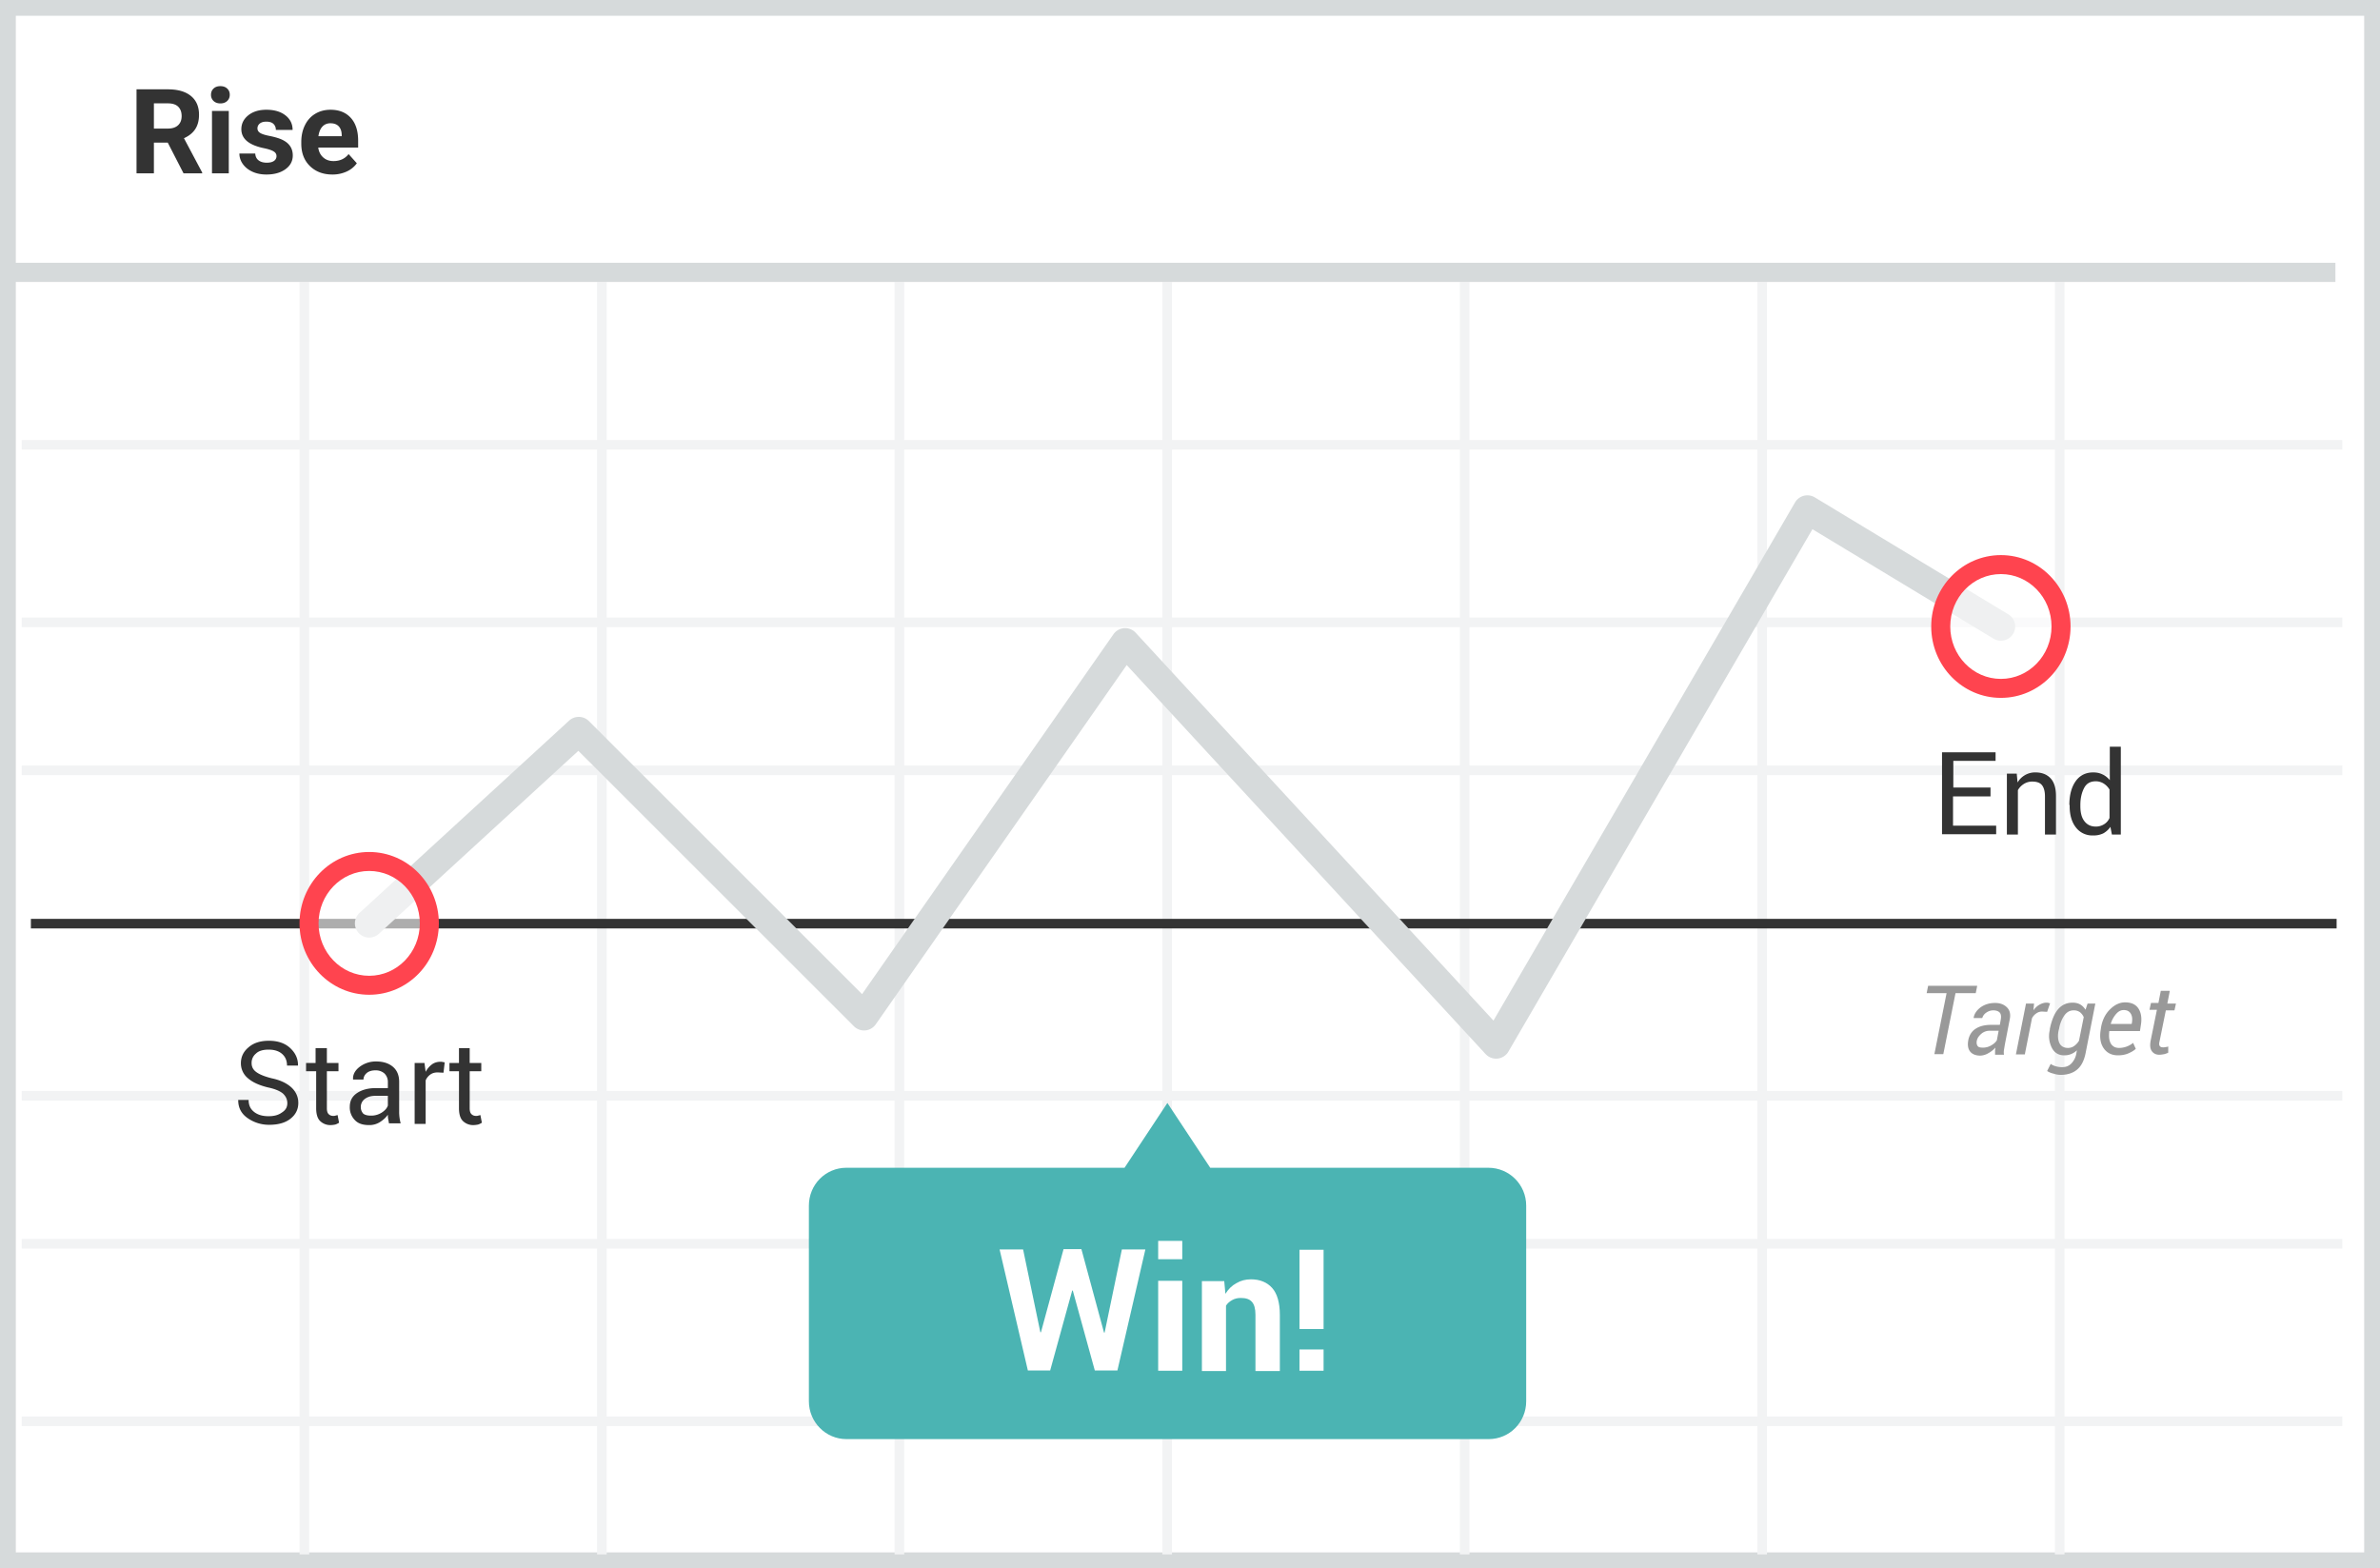<svg xmlns="http://www.w3.org/2000/svg" width="299" height="197"><rect width="100%" height="100%" fill="#808080" stroke="none"/><g fill="none"><path fill="#FFF" d="M.993.99h297v195h-297z"/><path fill="#D6DADB" d="M1.987 1.98v193.04h295.026V1.98H1.987zM299 0v197H0V0h299z"/><path fill="#F2F3F4" d="M38.843 35.435l-.001 19.841h36.169V35.435h1.208l-.001 19.841h36.17V35.435h1.207v19.841h32.433V35.435h1.208l-.001 19.841h36.169V35.435h1.208l-.001 19.841h36.169V35.435h1.208l-.001 19.841h36.17V35.435h1.208l-.001 19.841h34.906v1.207h-34.906V77.58h34.906v1.207h-34.906v17.379h34.906v1.208l-34.906-.001v39.683h34.906v1.207h-34.906v17.38h34.906v1.208l-34.906-.001v21.096h34.906v1.208l-34.906-.001v16.125h-1.206l-.001-16.125h-36.17v16.125h-1.207v-16.125h-36.169v16.125h-1.206l-.001-16.125h-36.169v16.125h-1.207v-16.125h-32.433v16.125h-1.207v-16.125h-36.17v16.125h-1.207v-16.125H38.842v16.125h-1.206l-.001-16.125H2.73v-1.207h34.905V156.85H2.73v-1.207h34.905v-17.38H2.73v-1.207h34.905V97.373H2.73v-1.207h34.905V78.787H2.73V77.58h34.905V56.483H2.73v-1.206l34.905-.001V35.435h1.208zm219.314 142.511V156.85h-36.17v21.096h36.17zM75.011 156.85H38.842v21.096h36.169V156.85zm37.377 0h-36.17v21.096h36.17V156.85zm33.64 0h-32.433v21.096h32.433V156.85zm37.376 0h-36.169v21.096h36.169V156.85zm37.376 0h-36.169v21.096h36.169V156.85zm37.377-1.207v-17.38h-36.17v17.38h36.17zm-112.129-17.38h-32.433v17.38h32.433v-17.38zm74.752 0h-36.169v17.38h36.169v-17.38zm-37.376 0h-36.169v17.38h36.169v-17.38zm-71.016 0h-36.17v17.38h36.17v-17.38zm-37.377 0H38.842v17.38h36.169v-17.38zm183.146-1.207V97.373h-36.17v39.683h36.17zM220.78 97.373h-36.169v39.683h36.169V97.373zm-37.376 0h-36.169v39.683h36.169V97.373zm-37.376 0h-32.433v39.683h32.433V97.373zm-33.64 0h-36.17v39.683h36.17V97.373zm-37.377 0H38.842v39.683h36.169V97.373zm183.146-1.207V78.787h-36.17v17.379h36.17zM220.78 78.787h-36.169v17.379h36.169V78.787zm-37.376 0h-36.169v17.379h36.169V78.787zm-37.376 0h-32.433v17.379h32.433V78.787zm-33.64 0h-36.17v17.379h36.17V78.787zm-37.377 0H38.842v17.379h36.169V78.787zm183.146-1.207V56.483h-36.17V77.58h36.17zM220.78 56.483h-36.169V77.58h36.169V56.483zm-37.376 0h-36.169V77.58h36.169V56.483zm-37.376 0h-32.433V77.58h32.433V56.483zm-33.64 0h-36.17V77.58h36.17V56.483zm-37.377 0H38.842V77.58h36.169V56.483z"/><path fill="#333" d="M3.88 116.636v-1.203h289.67v1.203z"/><path fill="#D6DADB" d="M1.787 35.42v-2.406H293.4v2.406z"/><path fill="#4BB4B3" d="M186.989 146.702h-34.947l-5.383-8.141-5.382 8.14H106.33c-2.616 0-4.71 2.12-4.71 4.759v24.571c0 2.64 2.131 4.758 4.71 4.758h80.696c2.617 0 4.71-2.119 4.71-4.758V151.46c0-2.64-2.13-4.758-4.747-4.758z"/><g transform="translate(36.74 61.377)"><path fill="#D6DADB" d="M35.918 32.946l-25.062 22.99a1.797 1.797 0 0 1-2.533-.104 1.79 1.79 0 0 1-.474-1.284c.022-.474.23-.92.579-1.24l26.329-24.154a1.797 1.797 0 0 1 2.484.053l34.321 34.304 31.581-45.21a1.796 1.796 0 0 1 2.792-.19l44.95 48.723 37.888-65.096a1.796 1.796 0 0 1 2.481-.632l24.308 14.692a1.784 1.784 0 0 1 .604 2.454 1.796 1.796 0 0 1-2.463.601L190.958 5.107l-38.194 65.62c-.287.491-.79.818-1.356.88a1.802 1.802 0 0 1-1.514-.568l-45.086-48.868L73.28 67.307a1.796 1.796 0 0 1-2.741.241l-34.62-34.602h-.001z"/><ellipse cx="214.633" cy="17.325" fill="#FFF" opacity=".6" rx="7.557" ry="7.776"/><path fill="#FF444F" d="M214.633 26.293c-4.843 0-8.753-4.024-8.753-8.968s3.91-8.967 8.753-8.967c4.842 0 8.752 4.023 8.752 8.967 0 4.944-3.91 8.968-8.752 8.968zm0-2.383c3.504 0 6.361-2.94 6.361-6.585s-2.857-6.584-6.361-6.584c-3.505 0-6.362 2.94-6.362 6.584 0 3.645 2.857 6.585 6.362 6.585z"/><ellipse cx="9.641" cy="54.622" fill="#FFF" opacity=".6" rx="7.557" ry="7.776"/><path fill="#FF444F" d="M9.642 63.59C4.799 63.59.89 59.566.89 54.622s3.91-8.967 8.752-8.967c4.842 0 8.752 4.023 8.752 8.967 0 4.944-3.91 8.968-8.752 8.968zm0-2.383c3.505 0 6.361-2.94 6.361-6.585s-2.856-6.584-6.361-6.584-6.362 2.94-6.362 6.584c0 3.645 2.857 6.585 6.362 6.585z"/></g><path fill="#333" d="M36.095 138.59c0-.484-.187-.856-.523-1.19-.337-.298-.972-.595-1.87-.781-1.083-.26-1.943-.632-2.54-1.152a2.424 2.424 0 0 1-.898-1.896c0-.818.336-1.487.972-2.008.635-.557 1.495-.817 2.542-.817 1.12 0 2.018.297 2.69.929.673.632.972 1.338.972 2.156v.037h-1.383c0-.595-.186-1.078-.598-1.45-.41-.371-.971-.557-1.719-.557-.673 0-1.233.149-1.57.483-.372.296-.58.752-.56 1.227 0 .446.187.818.598 1.115.41.297 1.046.558 1.943.78 1.084.224 1.906.633 2.467 1.153.56.52.86 1.19.86 1.933 0 .818-.337 1.487-1.01 2.007-.672.52-1.57.744-2.653.744a4.66 4.66 0 0 1-2.729-.855c-.785-.558-1.158-1.301-1.158-2.23v-.038h1.308c0 .67.224 1.153.71 1.524.486.372 1.084.52 1.794.52s1.234-.148 1.645-.445c.486-.298.71-.67.71-1.19v.001zm4.971-6.915v1.859h1.458v1.04h-1.458v4.647c0 .372.075.595.224.743.15.15.337.223.598.223.075 0 .15 0 .262-.037.112-.037.187-.037.262-.074l.186.966c-.141.09-.292.165-.448.224a3.26 3.26 0 0 1-.598.074c-.5.018-.987-.17-1.346-.52-.336-.335-.486-.893-.486-1.599v-4.647h-1.27v-1.04h1.196v-1.859h1.42zm7.812 9.516a19.433 19.433 0 0 0-.112-.632c-.038-.186-.038-.334-.038-.52-.261.372-.598.669-1.009.93-.403.251-.87.38-1.346.37-.784 0-1.382-.185-1.794-.631a2.259 2.259 0 0 1-.635-1.673c0-.743.299-1.3.897-1.71.598-.409 1.383-.632 2.392-.632h1.495v-.743c.014-.4-.134-.788-.411-1.078a1.628 1.628 0 0 0-1.159-.41c-.448 0-.822.112-1.084.335-.261.223-.41.52-.41.818h-1.309v-.037c-.037-.558.224-1.078.785-1.524a3.336 3.336 0 0 1 2.13-.706c.86 0 1.57.223 2.094.669.523.446.784 1.078.784 1.896v3.68c-.01.514.054 1.027.187 1.524h-1.457v.074zm-2.28-1.04c.475.009.942-.12 1.345-.372.411-.26.673-.558.785-.893v-1.226h-1.57c-.56 0-1.009.148-1.345.409-.337.26-.486.632-.486 1.003 0 .335.112.595.299.818.224.186.56.26.972.26v.001zm9.12-5.39l-.71-.038c-.374 0-.673.074-.935.26a1.709 1.709 0 0 0-.598.744v5.464h-1.383v-7.657h1.234l.149 1.115c.19-.364.459-.681.785-.93.299-.223.673-.334 1.084-.334a.842.842 0 0 1 .299.037c.075 0 .187.037.224.037l-.15 1.301.001.001zm3.289-3.086v1.859h1.457v1.04h-1.457v4.647c0 .372.075.595.224.743.15.15.336.223.598.223.075 0 .15 0 .262-.037.112-.037.187-.037.261-.074l.187.966c-.141.09-.292.165-.448.224a3.26 3.26 0 0 1-.598.074c-.5.018-.987-.17-1.346-.52-.336-.335-.486-.893-.486-1.599v-4.647h-1.196v-1.04h1.196v-1.859h1.346zm191.025-31.629h-4.672v3.68h5.42v1.078h-6.803V94.507h6.728v1.078h-5.308v3.346h4.672v1.115h-.037zm3.326-2.9l.112 1.153a2.528 2.528 0 0 1 2.243-1.264c.822 0 1.458.26 1.906.744.449.483.673 1.226.673 2.23v4.832h-1.383v-4.795c0-.669-.15-1.152-.411-1.45-.262-.297-.673-.409-1.196-.409-.37-.004-.734.1-1.047.298-.299.186-.56.446-.747.78v5.576h-1.383v-7.657h1.233v-.038zm6.616 3.978c0-1.227.262-2.23.785-2.974.523-.743 1.27-1.115 2.205-1.115.449 0 .822.074 1.196.26.337.149.636.41.897.707v-4.2h1.383v11.04h-1.121l-.187-.967a2.664 2.664 0 0 1-.897.818 2.77 2.77 0 0 1-1.27.26 2.584 2.584 0 0 1-2.169-1.004c-.523-.669-.785-1.561-.785-2.676v-.149h-.037zm1.383.149c0 .78.15 1.412.486 1.858.336.447.785.707 1.457.707.37.004.734-.1 1.047-.298.299-.186.523-.446.673-.78v-3.57a2.262 2.262 0 0 0-.71-.743 1.894 1.894 0 0 0-1.01-.298c-.672 0-1.158.26-1.457.818-.3.558-.486 1.264-.486 2.156v.15z"/><path fill="#999" d="M248.212 124.77h-2.542l-1.532 7.657h-1.122l1.533-7.657h-2.504l.187-.93h6.167l-.187.93zm2.43 7.695v-.484c0-.111.037-.26.037-.371a3.27 3.27 0 0 1-.897.706 2.107 2.107 0 0 1-1.01.297c-.56 0-1.009-.186-1.27-.52-.262-.335-.337-.818-.225-1.413.113-.632.449-1.152.935-1.45.523-.334 1.158-.483 1.943-.483h1.084l.112-.632c.075-.408.038-.706-.112-.892-.15-.186-.448-.297-.822-.297-.336 0-.635.111-.897.297a1.205 1.205 0 0 0-.486.67h-1.084v-.038c.075-.483.374-.93.86-1.3.523-.373 1.121-.558 1.831-.558.636 0 1.122.185 1.495.557.374.372.486.892.337 1.561l-.598 3.086-.112.669a1.813 1.813 0 0 0 0 .632h-1.122v-.037h.001zm-1.496-.855c.3 0 .636-.075.972-.26.336-.186.598-.41.748-.67l.224-1.19h-1.122a1.57 1.57 0 0 0-1.046.373c-.3.26-.486.52-.56.817-.075.298-.038.52.074.707.112.186.374.223.71.223zm8.036-4.498l-.635-.037c-.254 0-.502.077-.71.223a1.564 1.564 0 0 0-.561.632l-.897 4.535h-1.121l1.27-6.394h1.01l-.075.855c.19-.29.446-.532.747-.706.262-.149.561-.26.897-.26.075 0 .15 0 .262.037.112.037.15.037.187.037l-.374 1.078zm.337 2.156c.224-1.078.56-1.933 1.046-2.49.486-.558 1.084-.819 1.832-.819.336 0 .672.075.934.223.262.15.486.372.673.67l.261-.781h.972l-1.233 6.282c-.187.892-.523 1.561-1.047 2.007-.523.447-1.233.67-2.055.67a2.77 2.77 0 0 1-.898-.15 2.38 2.38 0 0 1-.822-.334l.449-.892c.15.112.373.223.635.298.262.074.523.111.785.111.486 0 .86-.149 1.159-.446.327-.338.548-.765.635-1.227l.075-.446a2.2 2.2 0 0 1-1.607.632c-.673 0-1.196-.297-1.533-.93a3.256 3.256 0 0 1-.261-2.267v-.111zm1.12.111c-.149.67-.111 1.227.076 1.636.187.409.56.632 1.084.632.261 0 .523-.074.747-.223.224-.149.449-.372.635-.67l.599-2.973a1.597 1.597 0 0 0-.486-.632 1.31 1.31 0 0 0-.785-.223c-.486 0-.86.223-1.159.632a4.223 4.223 0 0 0-.673 1.71l-.037.111h-.001zm7.439 3.197c-.785 0-1.383-.297-1.794-.892-.411-.595-.524-1.375-.374-2.305l.037-.26c.15-.93.524-1.71 1.122-2.305.598-.594 1.233-.892 1.906-.892.785 0 1.345.26 1.682.78.336.521.448 1.228.299 2.083l-.112.743h-3.85c-.075.632-.037 1.152.187 1.561.224.372.56.558 1.046.558a2.821 2.821 0 0 0 1.757-.632l.336.743c-.224.223-.56.41-.897.558-.41.186-.86.26-1.345.26zm.71-5.687c-.336 0-.635.148-.934.483-.31.355-.54.774-.673 1.227v.037h2.616l.038-.149c.074-.483.037-.855-.15-1.152-.187-.298-.448-.446-.897-.446zm5.793-2.342l-.299 1.524h1.084l-.187.855h-1.084l-.784 3.866c-.075.297-.075.52.037.632.075.111.224.149.411.149.075 0 .187 0 .336-.038a.71.71 0 0 0 .3-.074v.78c-.113.075-.262.112-.486.186-.225.038-.412.075-.636.075-.41 0-.71-.149-.934-.446-.224-.298-.262-.744-.15-1.338l.785-3.866h-.934l.187-.855h.934l.3-1.524h1.12v.074z"/><path fill="#FFF" d="M138.698 167.407h.075l2.168-10.446h2.952l-3.513 15.204h-2.84l-2.766-10.037h-.075l-2.766 10.037h-2.803l-3.551-15.204h2.953l2.168 10.409h.074l2.84-10.446h2.244l2.84 10.483zm9.83-9.219h-3.027v-2.305h3.027v2.305zm0 14.014h-3.027v-11.3h3.027v11.3zm5.27-11.3l.15 1.635c.374-.594.822-1.04 1.383-1.338.56-.334 1.158-.483 1.831-.483 1.122 0 2.019.372 2.654 1.078.635.706.972 1.859.972 3.383v7.062h-3.065v-7.062c0-.781-.15-1.301-.449-1.636-.299-.335-.747-.483-1.383-.483-.41 0-.747.074-1.084.26-.336.186-.598.409-.784.706v8.215h-3.028v-11.3h2.803v-.037zm12.484 6.059h-3.027v-9.962h3.027v9.962zm0 5.241h-3.027v-2.676h3.027v2.676z"/><path fill="#333" d="M21.074 17.914h-1.739v3.865h-2.183V11.222h3.936c1.252 0 2.217.278 2.896.834.68.556 1.019 1.341 1.019 2.356 0 .72-.157 1.321-.47 1.802-.312.481-.787.864-1.422 1.15l2.292 4.313v.102H23.06l-1.986-3.865zm-1.739-1.762h1.76c.549 0 .973-.139 1.274-.416.3-.278.451-.661.451-1.15 0-.498-.142-.89-.426-1.174-.283-.285-.719-.428-1.306-.428h-1.753v3.168zm9.407 5.627h-2.11v-7.845h2.11v7.845zm-2.233-9.875c0-.315.105-.573.316-.776.211-.203.499-.305.862-.305.36 0 .645.102.859.305.213.203.32.461.32.776 0 .319-.108.58-.324.783-.216.203-.5.304-.855.304-.354 0-.639-.101-.855-.304a1.028 1.028 0 0 1-.323-.783zm8.228 7.707c0-.256-.127-.458-.382-.605-.254-.148-.663-.28-1.226-.396-1.872-.391-2.808-1.184-2.808-2.378 0-.696.29-1.277.87-1.744.58-.466 1.337-.7 2.273-.7 1 0 1.798.235 2.397.704.6.469.899 1.078.899 1.827h-2.103c0-.3-.097-.547-.29-.743-.195-.196-.498-.294-.91-.294-.354 0-.628.08-.822.24a.753.753 0 0 0-.291.609c0 .232.11.419.33.562.221.142.594.265 1.118.37.523.103.965.22 1.324.351 1.11.406 1.666 1.11 1.666 2.11 0 .715-.308 1.294-.924 1.736-.616.443-1.412.664-2.387.664-.66 0-1.245-.117-1.757-.352-.511-.234-.913-.556-1.204-.964a2.24 2.24 0 0 1-.436-1.323h1.993c.02.372.158.657.415.855.257.198.601.298 1.033.298.403 0 .707-.077.913-.229a.712.712 0 0 0 .31-.598h-.001zm7.021 2.313c-1.154 0-2.094-.353-2.819-1.059-.725-.705-1.088-1.646-1.088-2.82v-.203c0-.788.153-1.493.459-2.114.305-.62.738-1.1 1.298-1.435.56-.336 1.2-.504 1.917-.504 1.077 0 1.925.338 2.543 1.015.619.677.928 1.636.928 2.878v.856h-5.013c.068.512.273.923.615 1.232.342.31.775.465 1.299.465.81 0 1.442-.293 1.898-.878l1.034 1.153a3.158 3.158 0 0 1-1.28 1.04 4.214 4.214 0 0 1-1.79.374h-.001zm-.24-6.439c-.417 0-.755.14-1.015.42-.26.281-.425.682-.498 1.205h2.925v-.167c-.01-.464-.136-.823-.379-1.077-.242-.254-.587-.38-1.033-.38v-.001z"/></g></svg>